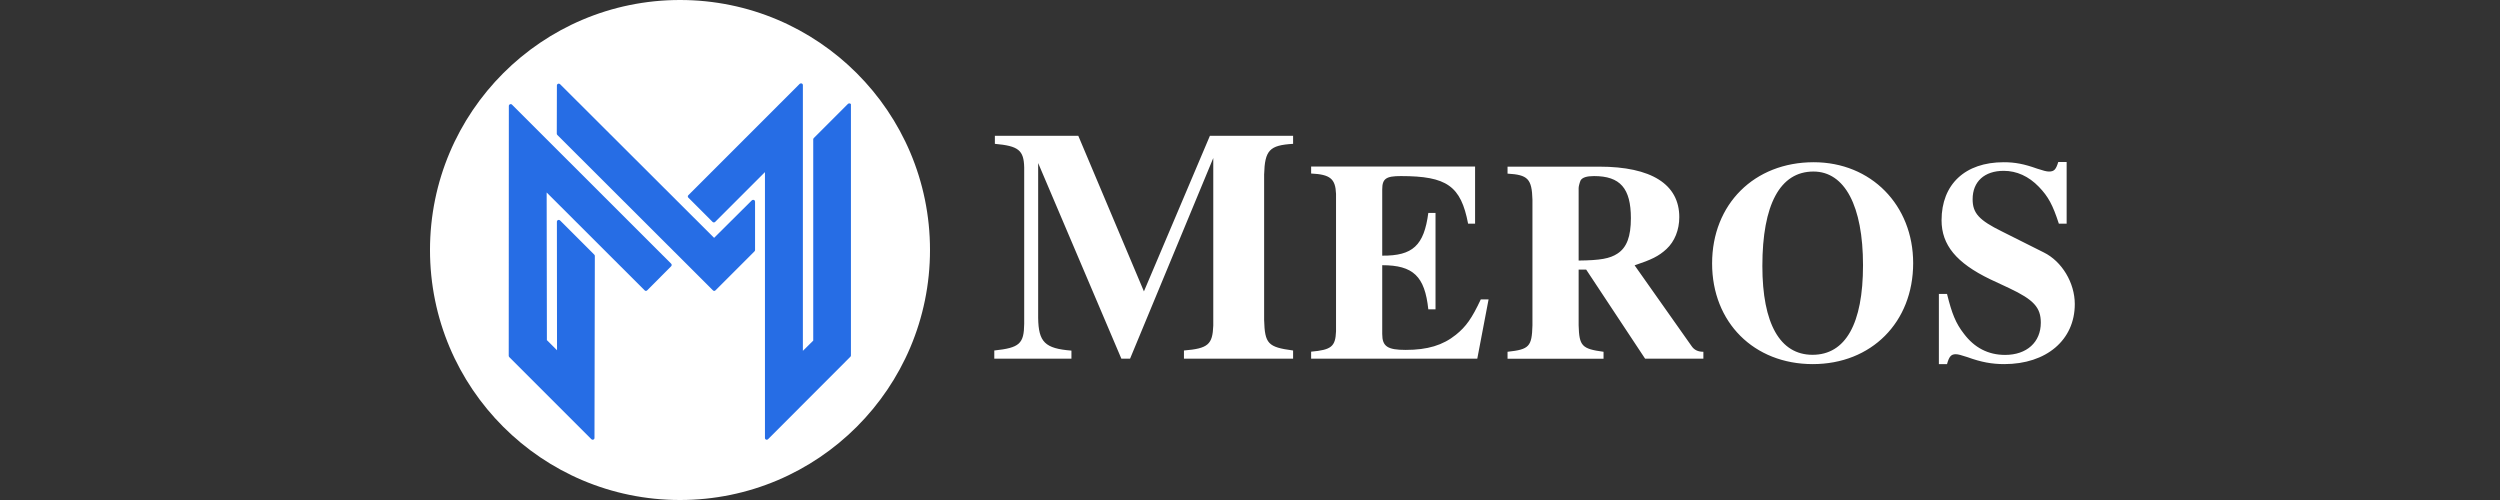 <svg xmlns="http://www.w3.org/2000/svg" width="500" height="100" fill="none" viewBox="0 0 500 100"><rect x="0" y="0" width="500" height="100" fill="#333333" stroke="none"/><path fill="#fff" d="M258.666 71.728H236.791V70.099C241.631 69.703 242.515 68.888 242.655 65.118V31.607L226.016 71.728H224.27L207.631 32.608V63.583C207.701 68.423 208.981 69.703 214.287 70.122V71.728H198.858V70.099C203.908 69.563 204.792 68.749 204.839 64.769V33.492C204.769 30.048 203.698 29.187 198.974 28.768V27.163H215.66L228.785 58.277L241.98 27.163H258.619V28.768C253.895 29.047 252.964 30.048 252.825 34.889V63.978C252.964 68.749 253.569 69.424 258.619 70.099V71.728H258.666ZM262.226 33.306H295.016V44.733H293.62C292.177 37.193 289.384 35.215 280.169 35.215C277.213 35.215 276.445 35.726 276.445 37.891V51.132C282.542 51.179 284.8 49.108 285.661 42.592H287.104V61.86H285.661C284.963 55.251 282.636 53.041 276.445 53.041V66.794C276.445 69.284 277.492 69.982 281.146 69.982C285.498 69.982 288.57 69.051 291.176 66.957C293.201 65.328 294.364 63.699 296.156 59.882H297.715L295.458 71.728H262.226V70.331C266.299 69.982 267.09 69.284 267.206 66.259V38.775C267.09 35.75 266.043 34.889 262.226 34.703V33.306V33.306ZM340.675 71.728H329.016L317.24 53.925H315.728V65.072C315.844 69.191 316.356 69.773 320.708 70.355V71.751H301.509V70.355C305.861 69.889 306.372 69.307 306.489 65.072V39.939C306.372 35.75 305.558 34.959 301.509 34.726V33.33H319.847C330.296 33.33 335.858 36.867 335.858 43.429C335.858 45.989 334.927 48.293 333.298 49.806C331.738 51.249 330.272 51.947 326.921 53.064L338.348 69.261C338.86 70.005 339.628 70.355 340.675 70.355V71.728V71.728ZM315.728 52.11C320.079 52.063 321.988 51.714 323.5 50.713C325.362 49.503 326.177 47.292 326.177 43.639C326.177 37.658 324.036 35.215 318.799 35.215C317.357 35.215 316.472 35.494 316.123 36.075C315.96 36.425 315.728 37.239 315.728 37.588V52.11V52.11ZM382.633 52.622C382.633 64.467 374.279 72.821 362.55 72.821C350.775 72.821 342.42 64.467 342.42 52.691C342.42 40.846 350.844 32.445 362.736 32.445C374.232 32.445 382.633 41.032 382.633 52.622ZM352.473 53.203C352.473 64.746 356.011 70.96 362.503 70.96C369.113 70.96 372.603 64.746 372.603 53.041C372.603 41.195 368.95 34.307 362.69 34.307C356.011 34.307 352.473 40.916 352.473 53.203ZM411.769 44.733C410.559 41.009 409.675 39.334 407.767 37.355C405.742 35.261 403.345 34.167 400.739 34.167C396.899 34.167 394.525 36.308 394.525 39.846C394.525 42.638 395.805 44.034 400.39 46.292L408.744 50.481C412.398 52.273 414.958 56.578 414.958 60.813C414.958 68.004 409.279 72.821 400.855 72.821C398.365 72.821 396.224 72.426 393.478 71.425C392.268 71.029 391.616 70.843 391.151 70.843C390.22 70.843 389.824 71.309 389.405 72.821H387.776V58.788H389.405C390.383 62.745 391.151 64.653 392.78 66.747C394.874 69.54 397.644 70.983 401.018 70.983C405.37 70.983 408.162 68.423 408.162 64.537C408.162 61.511 406.766 59.952 401.832 57.625L397.993 55.833C391.267 52.575 388.312 48.991 388.312 44.058C388.312 36.867 393.012 32.445 400.739 32.445C402.996 32.445 404.811 32.794 407.418 33.725C408.628 34.121 409.279 34.307 409.791 34.307C410.838 34.307 411.188 33.911 411.653 32.399H413.329V44.733H411.769V44.733Z"/><path fill="#fff" d="M136 100C163.614 100 186 77.614 186 50C186 22.386 163.614 0 136 0C108.386 0 86 22.386 86 50C86 77.614 108.386 100 136 100Z"/><path fill="#266DE5" d="M102.397 20.926C102.304 20.833 102.141 20.786 102.002 20.856C101.862 20.902 101.769 21.042 101.769 21.182L101.746 71.169C101.746 71.262 101.792 71.355 101.862 71.425L118.268 87.831C118.338 87.901 118.431 87.948 118.524 87.948C118.571 87.948 118.617 87.948 118.664 87.924C118.804 87.878 118.897 87.738 118.897 87.599L118.967 51.179C118.967 51.086 118.92 50.993 118.85 50.923L112.008 44.081C111.915 43.988 111.752 43.941 111.613 44.011C111.473 44.058 111.38 44.197 111.38 44.337L111.403 70.052L109.379 68.027L109.332 38.496L128.927 58.067C128.997 58.137 129.09 58.184 129.183 58.184C129.276 58.184 129.369 58.137 129.439 58.067L134.233 53.25C134.372 53.11 134.372 52.878 134.233 52.738L102.397 20.926ZM170.001 20.693C169.861 20.646 169.722 20.67 169.605 20.763L162.764 27.605C162.694 27.674 162.647 27.768 162.647 27.861V68.12L160.576 70.168V17.016C160.576 16.877 160.483 16.737 160.343 16.69C160.204 16.644 160.064 16.667 159.948 16.76L137.677 39.031C137.607 39.101 137.561 39.194 137.561 39.287C137.561 39.38 137.607 39.473 137.677 39.543L142.517 44.383C142.657 44.523 142.89 44.523 143.029 44.383L152.99 34.423V87.599C152.99 87.738 153.083 87.878 153.222 87.924C153.269 87.948 153.315 87.948 153.362 87.948C153.455 87.948 153.548 87.901 153.618 87.831L170.071 71.355C170.141 71.285 170.187 71.192 170.187 71.099V21.019C170.234 20.879 170.141 20.74 170.001 20.693V20.693Z"/><path fill="#266DE5" d="M150.778 39.985C150.639 39.939 150.499 39.962 150.383 40.055L142.82 47.572L112.008 16.83C111.915 16.737 111.752 16.69 111.612 16.76C111.473 16.807 111.38 16.946 111.38 17.086L111.356 26.744C111.356 26.837 111.403 26.93 111.473 27L142.587 58.067C142.657 58.137 142.75 58.184 142.843 58.184C142.936 58.184 143.029 58.137 143.099 58.067L150.895 50.271C150.965 50.201 151.011 50.108 151.011 50.015V40.311C150.988 40.171 150.918 40.032 150.778 39.985V39.985Z"/></svg>